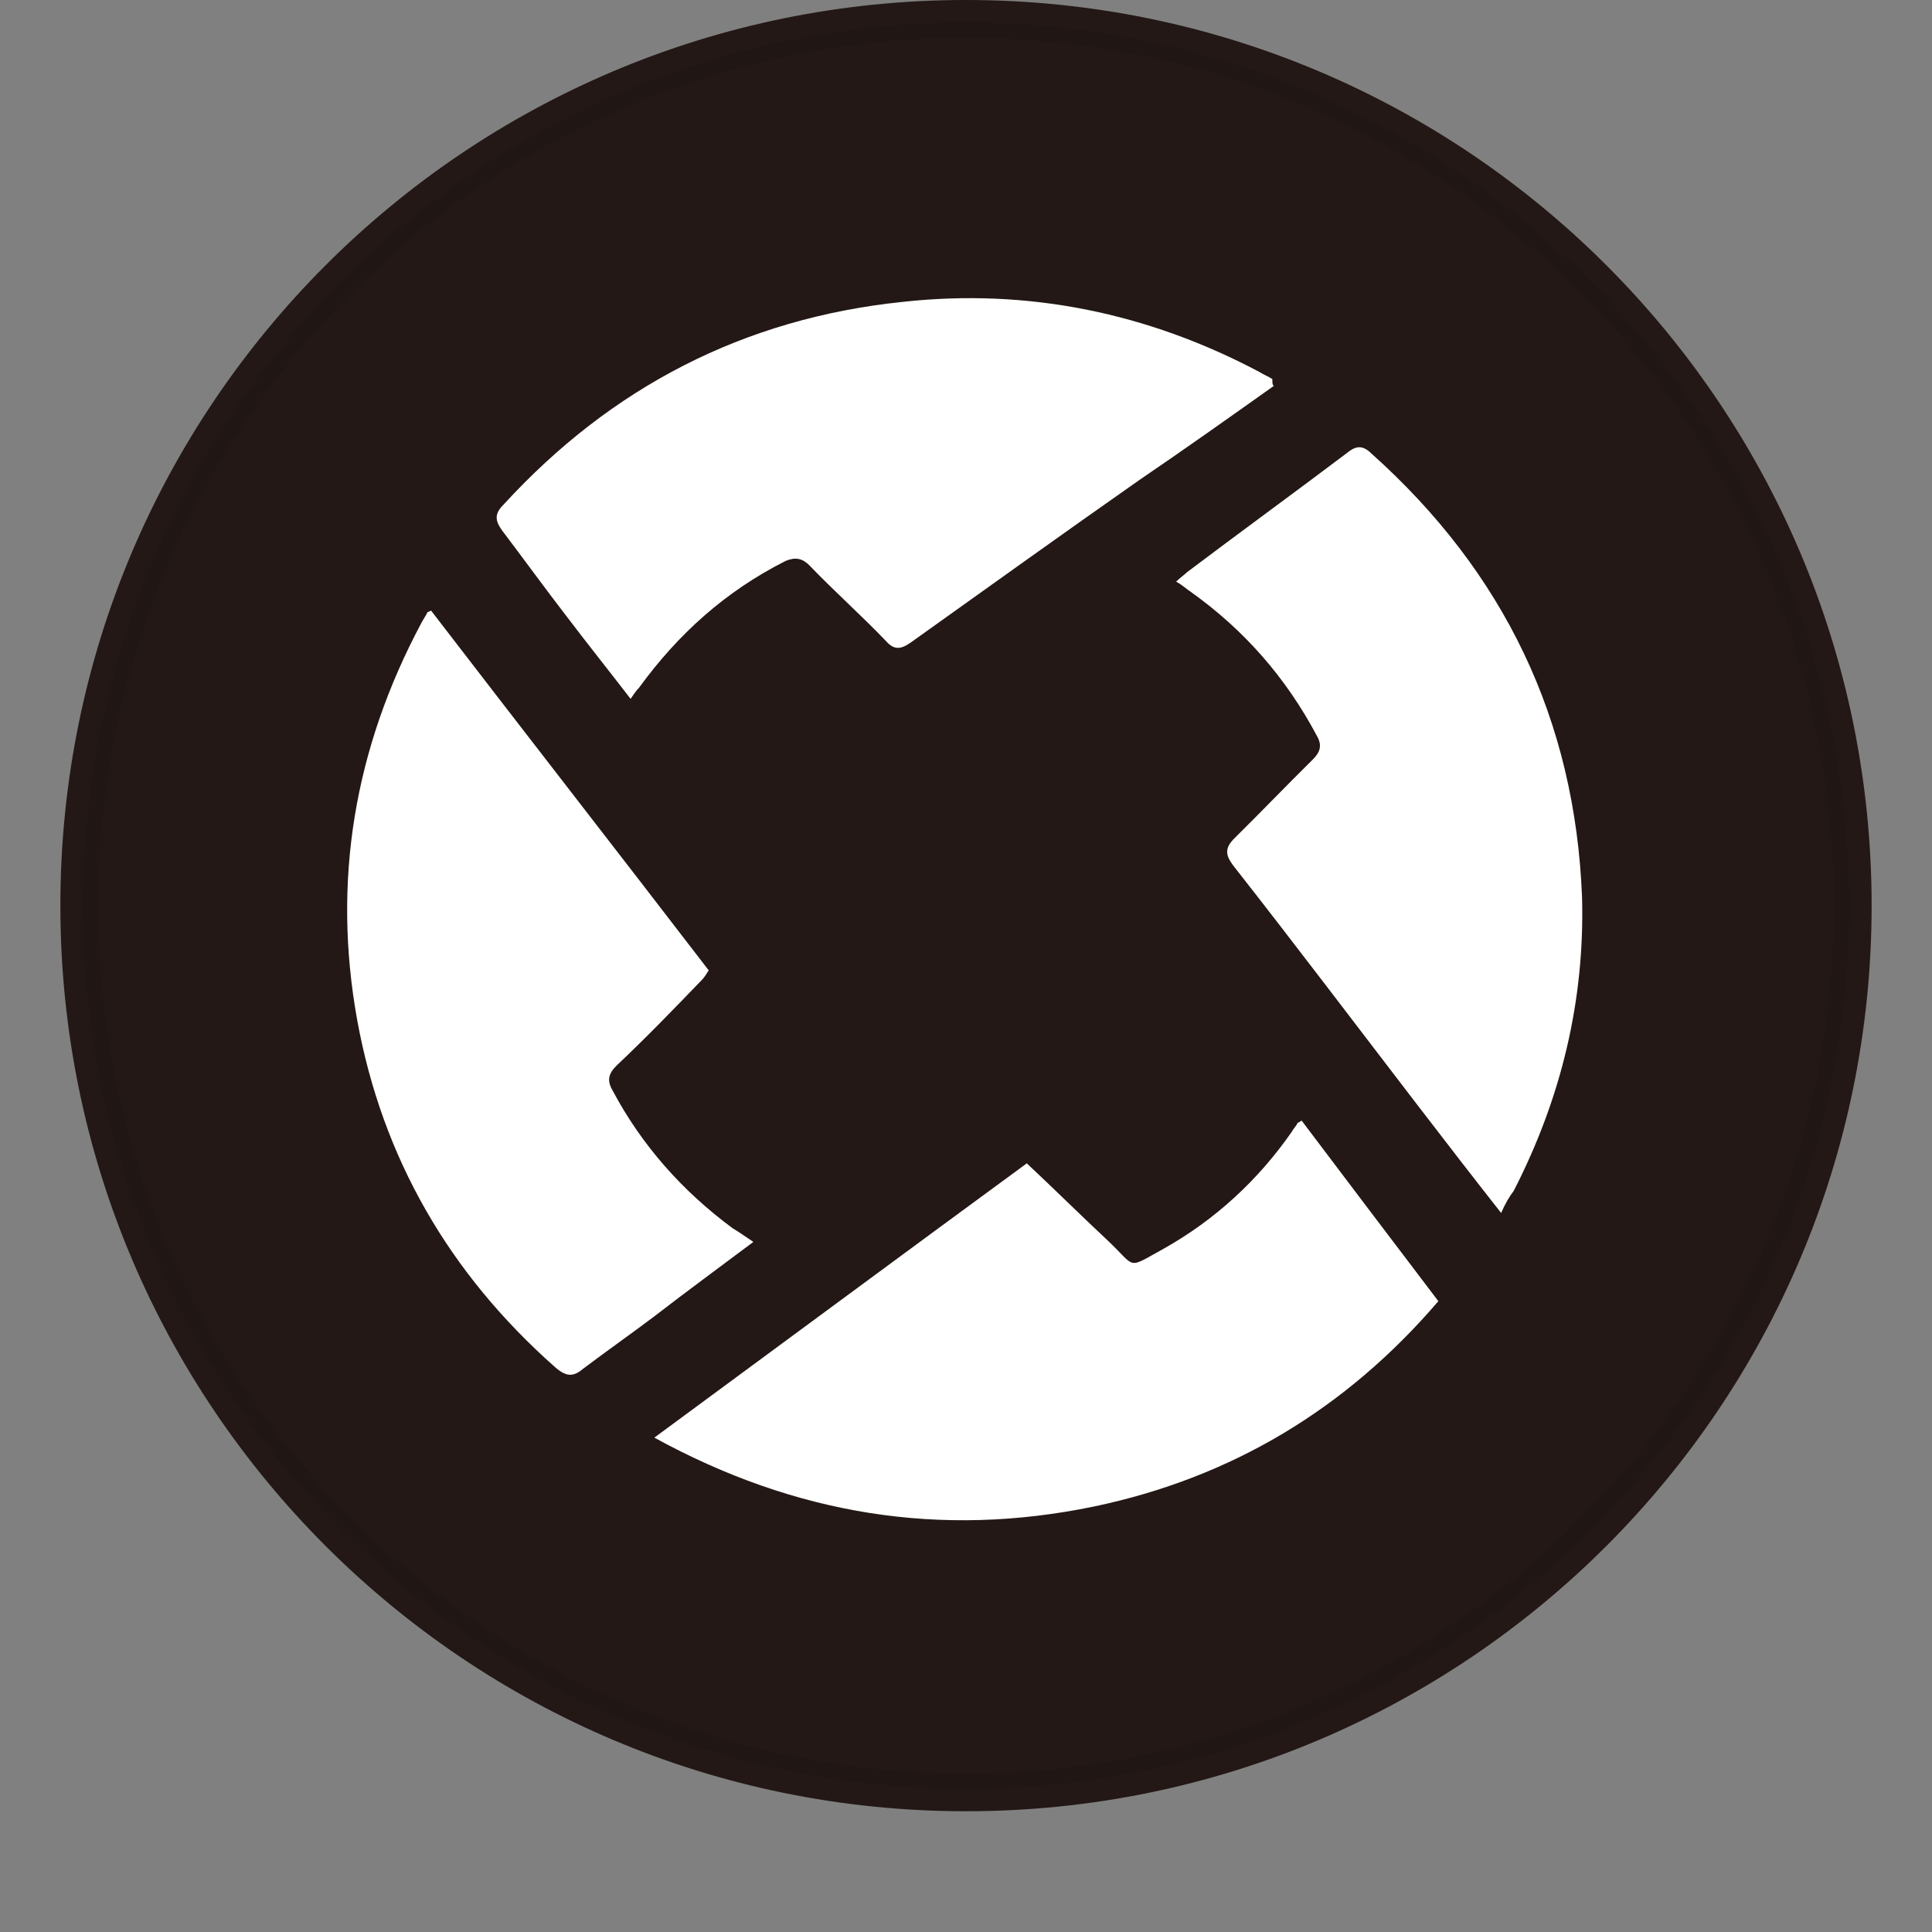 <svg viewBox="0 0 128 128" fill="none" xmlns="http://www.w3.org/2000/svg">
<rect x="0" y="0" width="128" height="128" fill="#808080" stroke="none"/>
<g clip-path="url(#clip0)">
<path d="M64 -0C30.863 -0 4 26.863 4 60C4 93.137 30.863 120 64 120C97.137 120 124 93.137 124 60C124 26.863 97.137 -0 64 -0Z" fill="#231815"/>
<path d="M64 118C96.032 118 122 92.032 122 60C122 27.968 96.032 2 64 2C31.968 2 6 27.968 6 60C6 92.032 31.968 118 64 118Z" stroke="black" stroke-opacity="0.097"/>
<path d="M86.237 74.243C89.195 78.17 92.245 82.188 95.295 86.206C89.195 93.329 81.616 97.895 72.465 99.813C62.298 101.913 52.686 100.36 43.351 95.247C51.669 89.128 59.803 83.101 68.029 77.074C69.877 78.809 71.633 80.544 73.39 82.188C75.331 84.014 74.591 84.106 77.087 82.736C80.507 80.818 83.372 78.17 85.59 74.974C85.683 74.791 85.867 74.609 85.96 74.426C85.867 74.426 85.96 74.426 86.237 74.243V74.243ZM49.913 82.279C47.602 84.014 45.477 85.567 43.351 87.211C41.779 88.398 40.208 89.494 38.637 90.681C37.99 91.229 37.528 91.229 36.788 90.589C29.764 84.38 25.327 76.709 23.664 67.577C22 58.354 23.479 49.587 27.915 41.277C28.008 41.095 28.192 40.821 28.285 40.638C28.285 40.547 28.377 40.547 28.562 40.456C34.663 48.4 40.855 56.345 46.955 64.29C46.77 64.564 46.678 64.746 46.493 64.929C44.645 66.847 42.796 68.764 40.855 70.591C40.3 71.139 40.208 71.595 40.578 72.234C42.519 75.887 45.199 78.901 48.527 81.366C48.989 81.64 49.358 81.914 49.913 82.279V82.279ZM84.388 25.571C81.431 27.671 78.473 29.771 75.516 31.78C70.432 35.342 65.348 38.995 60.357 42.556C59.71 43.013 59.248 43.104 58.694 42.465C57.03 40.73 55.274 39.177 53.61 37.442C53.148 36.986 52.686 36.894 52.039 37.168C48.065 39.177 44.922 42.008 42.334 45.569C42.149 45.752 41.964 46.026 41.779 46.3C40.3 44.382 38.914 42.647 37.528 40.821C36.049 38.903 34.663 36.986 33.276 35.159C32.814 34.52 32.721 34.063 33.368 33.424C40.485 25.662 49.266 21.096 59.803 20C68.121 19.087 76.07 20.731 83.464 24.657C83.742 24.84 84.019 24.931 84.296 25.114C84.296 25.388 84.296 25.479 84.388 25.571V25.571ZM99.454 80.362C97.513 77.896 95.757 75.613 94.001 73.33C89.934 68.034 85.867 62.646 81.708 57.349C81.153 56.619 81.153 56.162 81.8 55.523C83.557 53.788 85.22 52.053 86.977 50.318C87.439 49.861 87.624 49.405 87.254 48.766C85.22 44.93 82.448 41.734 78.843 39.177C78.566 38.995 78.288 38.721 77.919 38.538C78.196 38.264 78.473 38.081 78.658 37.899C82.17 35.25 85.683 32.694 89.195 30.045C89.749 29.589 90.211 29.406 90.858 30.045C99.639 37.899 104.353 47.67 104.815 59.45C105 66.299 103.429 72.782 100.286 78.901C100.009 79.266 99.731 79.722 99.454 80.362V80.362Z" fill="white"/>
</g>
<defs>
<clipPath id="clip0">
<rect width="128" height="128" fill="white"/>
</clipPath>
</defs>
</svg>
